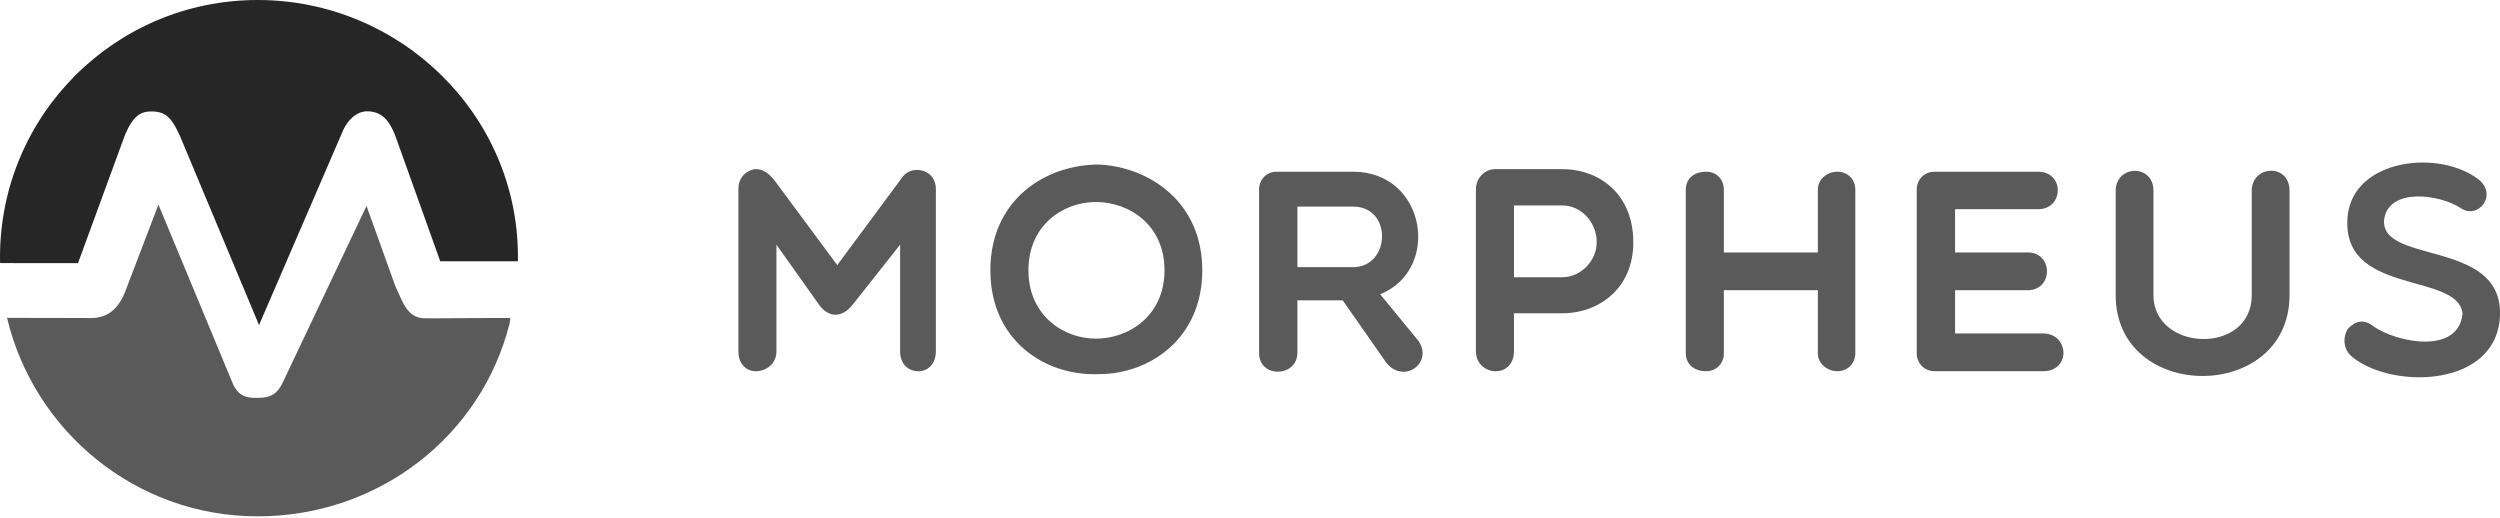 <?xml version="1.0" encoding="UTF-8"?>
<svg width="512px" height="106px" viewBox="0 0 512 106" version="1.1" xmlns="http://www.w3.org/2000/svg" xmlns:xlink="http://www.w3.org/1999/xlink" preserveAspectRatio="xMidYMid">
    <g>
        <path d="M507.63,36.762 C511.645,40.009 507.394,45.146 503.851,42.548 C499.481,39.773 489.562,38.474 488.322,44.615 C486.728,54.298 512.413,48.748 511.999,64.454 C511.586,79.452 489.857,79.806 481.709,73.075 C479.76,71.481 479.819,68.882 480.882,67.288 C482.417,65.753 484.13,65.222 486.137,66.875 C490.979,70.181 503.438,72.661 504.323,64.277 C503.556,55.538 478.993,60.793 480.823,44.024 C482.181,32.57 499.481,30.503 507.63,36.762 Z M468.894,39.064 L468.894,60.439 C468.894,82.522 433.29,82.522 433.29,60.439 L433.29,39.064 C433.29,33.751 441.025,33.514 441.025,39.064 L441.025,60.439 C441.025,72.071 461.159,72.78 461.159,60.439 L461.159,39.064 C461.159,33.809 468.894,33.396 468.894,39.064 Z M225.088,33.692 C235.421,34.223 246.227,41.367 246.227,55.361 C246.227,69.355 235.421,76.618 225.088,76.618 C214.165,77.09 202.828,69.827 202.828,55.361 C202.828,40.836 214.165,33.692 225.088,33.692 Z M277.109,35.167 C292.106,35.167 295.176,55.243 282.659,60.262 L290.512,69.827 C293.582,74.374 287.442,78.743 283.899,74.256 L274.983,61.502 L265.713,61.502 L265.713,72.189 C265.713,77.326 257.86,77.503 257.86,72.307 L257.86,38.769 C257.86,36.703 259.454,35.167 261.403,35.167 L277.109,35.167 Z M154.763,34.636 C156.476,34.636 157.479,35.64 158.483,36.762 L171.473,54.298 L184.936,36.112 C186.884,33.692 191.667,34.636 191.667,38.71 L191.667,71.953 C191.667,74.551 190.013,76.027 188.124,76.027 C185.998,76.027 184.345,74.551 184.345,71.953 L184.345,50.106 L174.544,62.506 C172.418,65.104 169.761,65.104 167.812,62.506 L159.014,50.106 L159.014,71.953 C159.014,74.551 156.889,76.027 154.763,76.027 C152.874,76.027 151.22,74.551 151.22,71.953 L151.22,38.71 C151.22,35.64 153.818,34.636 154.763,34.636 Z M319.918,34.636 C327.594,34.636 334.502,39.773 334.502,49.634 C334.502,58.963 327.594,64.159 319.918,64.159 L310.057,64.159 L310.057,71.953 C310.057,74.551 308.404,76.027 306.278,76.027 C304.33,76.027 302.263,74.551 302.263,71.953 L302.263,38.71 C302.263,36.762 303.799,34.636 306.278,34.636 L319.918,34.636 Z M376.308,35.167 C378.375,35.167 379.969,36.703 379.969,38.828 L379.969,72.366 C379.969,74.433 378.375,76.027 376.308,76.027 C374.183,76.027 372.293,74.433 372.293,72.366 L372.293,59.435 L353.044,59.435 L353.044,72.366 C353.044,74.433 351.509,76.027 349.442,76.027 C346.786,76.027 345.25,74.433 345.25,72.366 L345.25,38.828 C345.25,36.703 346.786,35.167 349.442,35.167 C351.509,35.167 353.044,36.703 353.044,38.828 L353.044,51.701 L372.293,51.701 L372.293,38.828 C372.293,36.703 374.183,35.167 376.308,35.167 Z M417.406,35.167 C422.837,35.167 422.719,42.843 417.406,42.843 L400.4,42.843 L400.4,51.7 L415.28,51.7 C420.535,51.7 420.535,59.435 415.28,59.435 L400.4,59.435 L400.4,68.292 L418.409,68.292 C423.782,68.292 424.195,76.027 418.409,76.027 L396.208,76.027 C394.142,76.027 392.547,74.433 392.547,72.366 L392.547,38.828 C392.547,36.703 394.142,35.167 396.208,35.167 L417.406,35.167 Z M224.439,41.367 C217.826,41.367 210.622,46.032 210.622,55.361 C210.622,64.631 217.826,69.355 224.439,69.355 C231.229,69.355 238.492,64.631 238.492,55.361 C238.492,46.032 231.229,41.367 224.439,41.367 Z M319.918,42.076 L310.057,42.076 L310.057,56.778 L319.918,56.778 C323.874,56.778 327.004,53.294 327.004,49.634 C327.004,45.501 323.874,42.076 319.918,42.076 Z M277.109,42.312 L265.713,42.312 L265.713,54.712 L277.109,54.712 C284.784,54.712 285.257,42.312 277.109,42.312 Z" fill="rgb(90,90,90)"></path>
        <g>
            <path d="M104.383,66.166 C98.626,89.294 77.564,105.748 52.758,105.748 C27.839,105.748 6.958,88.32 1.438,65.097 C8.076,65.097 14.282,65.127 17.163,65.127 C18.522,65.127 18.786,65.151 18.865,65.145 C21.032,65.039 23.751,64.323 25.559,59.926 L32.45,41.9 L47.754,78.747 C49.13,81.684 51.427,81.476 52.797,81.476 L52.926,81.476 C55.6,81.476 56.762,80.539 57.779,78.602 L75.065,42.176 L80.962,58.592 L81.322,59.387 C82.568,62.122 83.465,64.824 86.551,65.177 C87.187,65.249 94.573,65.12 104.53,65.12 C104.53,65.12 104.53,65.184 104.383,66.166 Z" fill="rgb(90,90,90)"></path>
            <path d="M106.072,52.545 C106.072,52.82 106.072,53.512 106.066,53.512 L106.055,53.512 L90.162,53.512 L80.889,27.611 C80.064,25.684 78.822,22.796 75.206,22.796 C72.993,22.796 70.993,24.624 69.859,27.64 L53.05,66.575 L36.87,27.876 C35.286,24.439 34.191,22.822 31.023,22.822 C28.872,22.822 27.294,23.615 25.576,27.686 L15.972,53.897 L0.017,53.88 C0.006,53.482 0,53.083 0,52.684 C0,23.548 23.621,0 52.758,0 C81.894,0 106.072,23.409 106.072,52.545 Z" fill="rgb(38,38,38)"></path>
        </g>
    </g>
</svg>